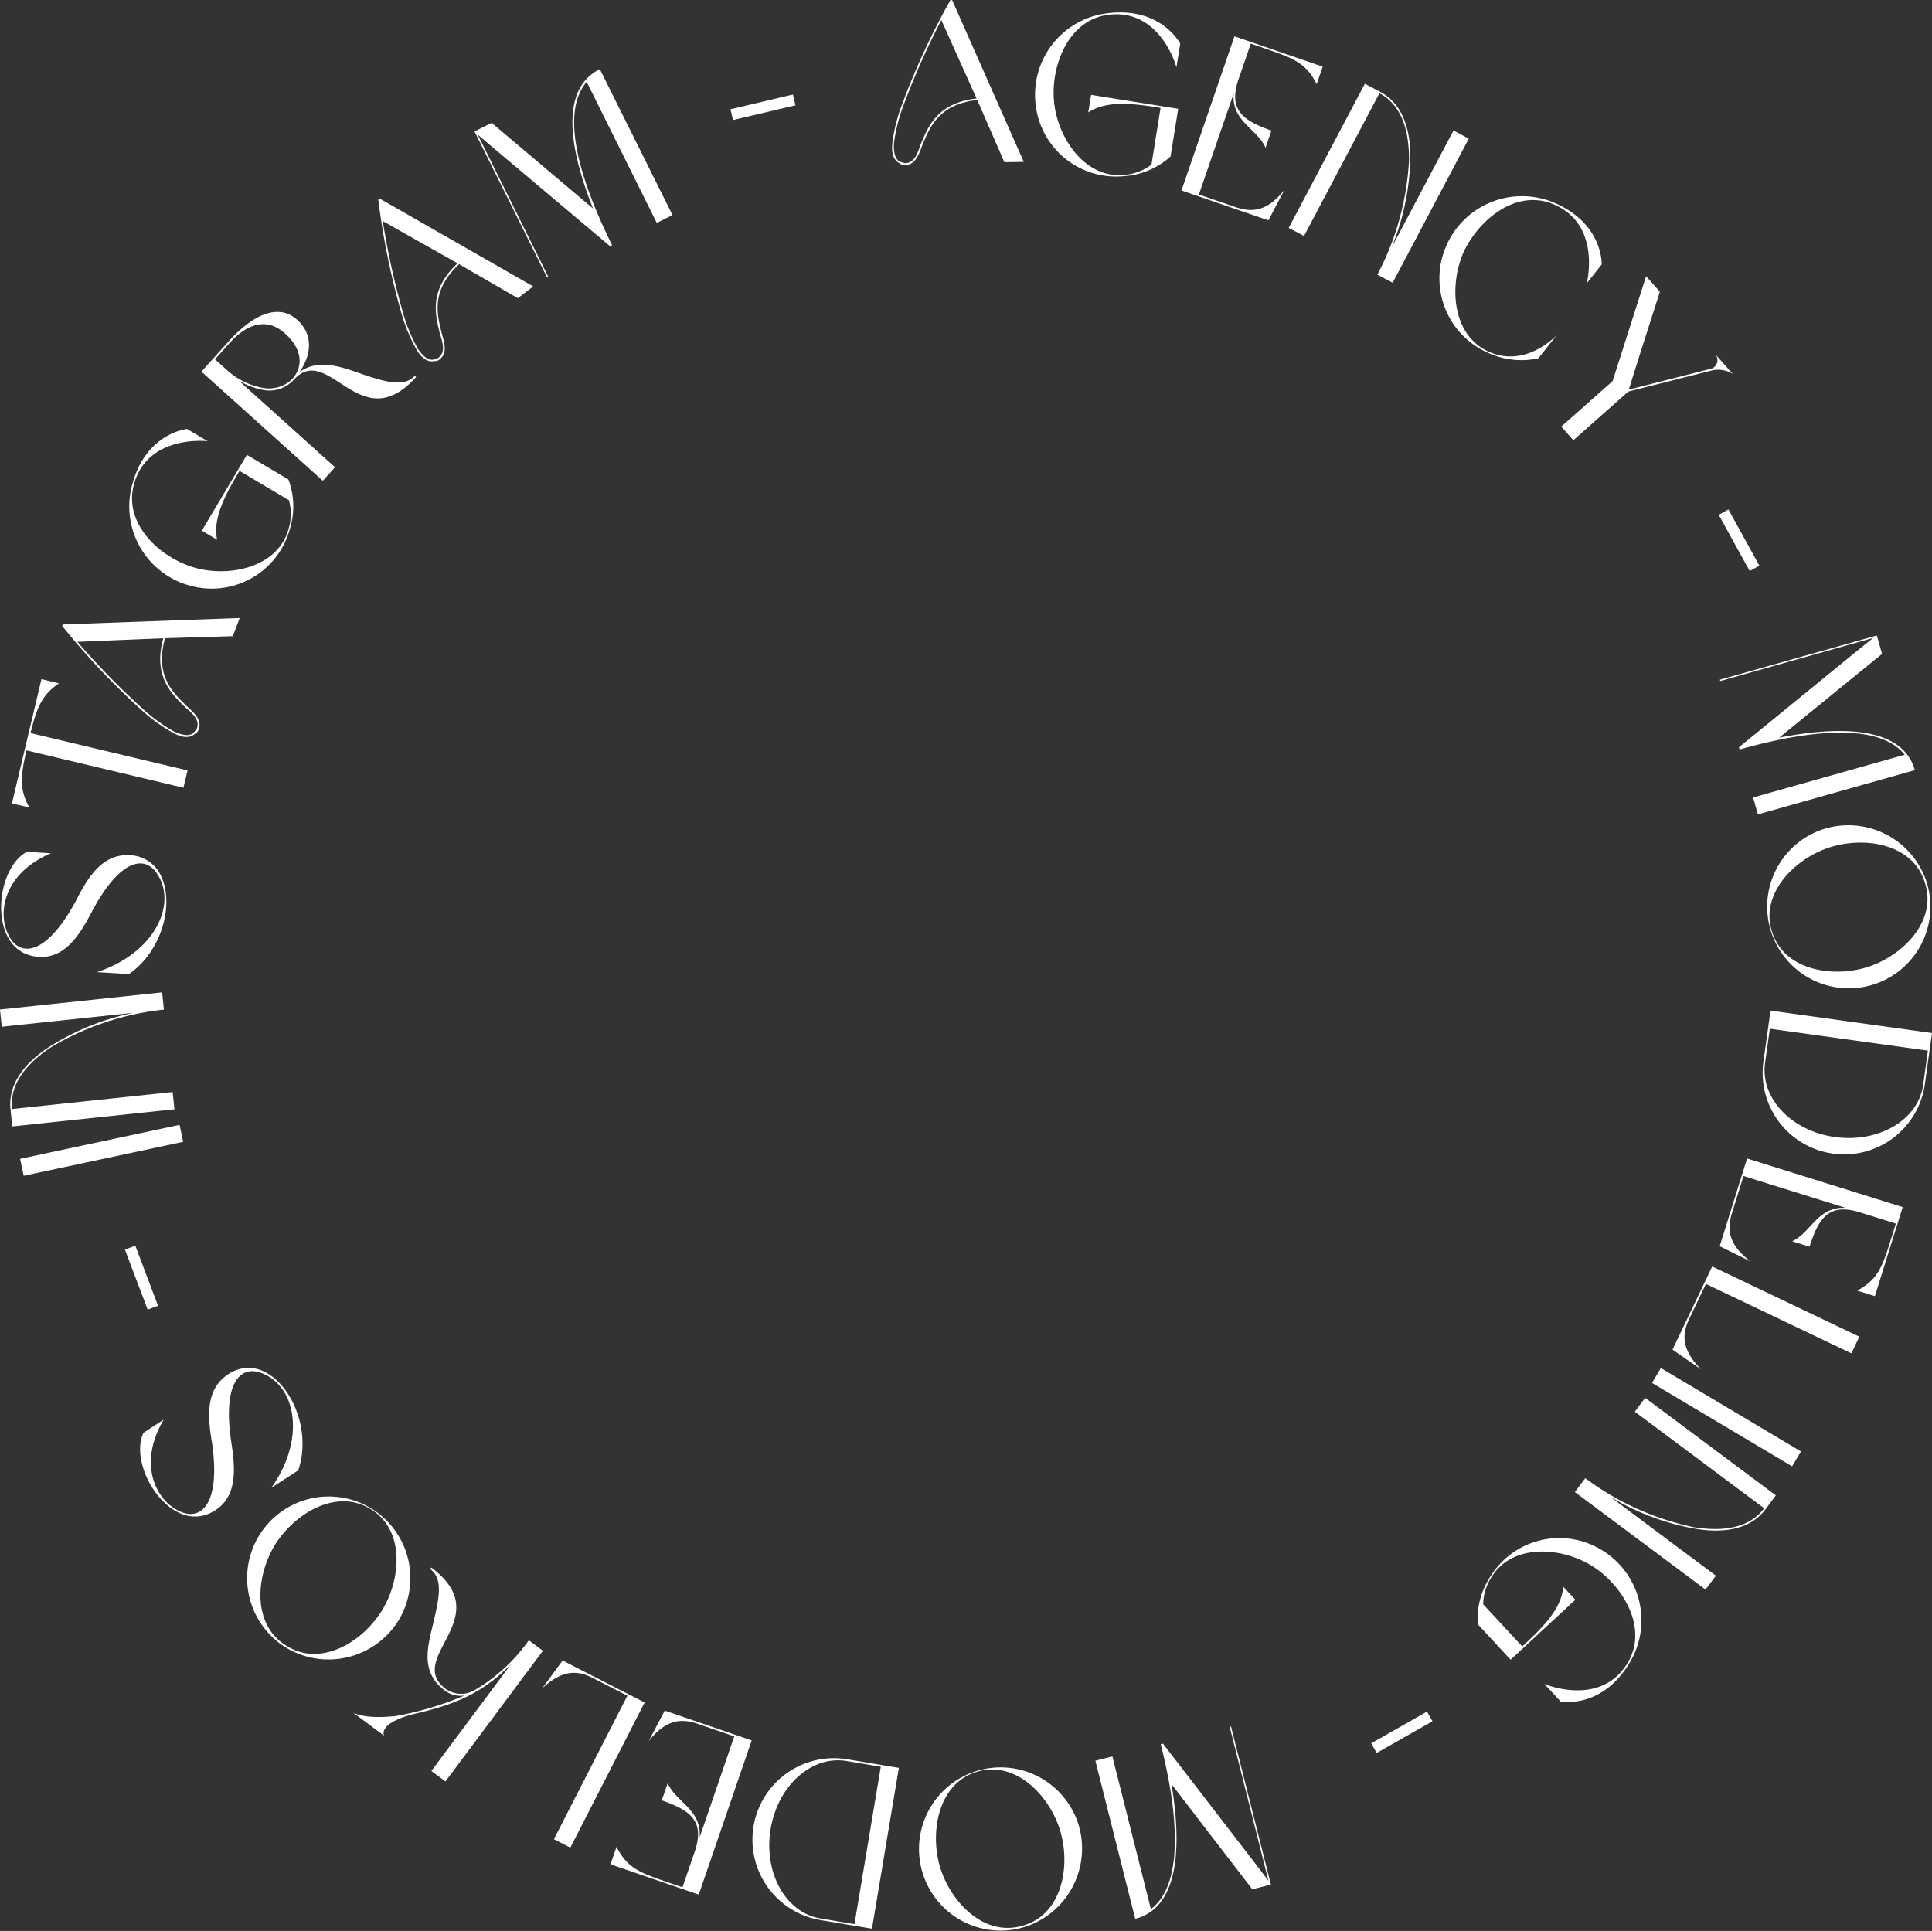 <svg xmlns="http://www.w3.org/2000/svg" width="184.079" height="184" viewBox="0 0 184.079 184">
  <rect x="0" y="0" width="184.079" height="184" fill="#333333" stroke="none"/>
  <g id="Group_13179" data-name="Group 13179" transform="translate(-868 -15685.999)">
  
   <path d="M902.45,942.787c4.523-1.141,4.291-7.822,3.459-12.831l7.7,10.019,1.771-.447-3.8-15.062-.128.031,3.7,14.679-.952-1.257L905.1,926.1l-.214.055c.979,3.883,2.874,12.844-.941,15.711l-3.668-14.55-1.621.408Zm-10.581.794a7.844,7.844,0,0,0,5.179-9.772,7.776,7.776,0,1,0-5.179,9.772Zm-.029-.175c-3.742,1.2-6.952-2.181-7.981-5.534-.984-3.309-.214-7.983,3.51-9.093,3.678-1.129,6.91,2.271,7.916,5.558C896.313,937.667,895.541,942.3,891.841,943.407ZM874.985,927.58a7.767,7.767,0,0,0-2.562,15.321l4.948.827,2.562-15.322Zm.718,15.714-3.256-.545c-3.32-.555-5.423-4.386-4.73-8.532s3.918-7.019,7.239-6.463l3.254.544Zm-14.758-8.253c.239-2.662-2.3-3.4-3.037-5.183l-.565,1.644c2.852.978,4.108,2.061,3.129,4.912l-1.156,3.372-1.707-.585c-2.539-.872-3.586-1.347-4.578-3.27l-.571,1.665,8.407,2.885,5.043-14.692-8.283-2.843-1.535,2.915c1.469-1.845,2.831-2.284,4.642-1.664l3.516,1.207Zm-15-14.209c1.737-1.606,3.127-1.859,4.811-1l3.31,1.7-7,13.671,1.567.8,7.077-13.829-7.815-4Zm-9.162.069c-4-2.986,5.015-6.8-1.4-11.586l-.106.141c1.235.92.853,2.721.382,4.786-.57,2.456-1.447,4.958,1.022,6.8a2.491,2.491,0,0,0,1.876.467,30.3,30.3,0,0,1-6.723,1.984c-.054-.039-2.468.329-3.887-.345l2.928,2.184c-.419-1.355,2.951-2.081,2.951-2.081,3.527-.828,6.309-1.8,9.166-4.747l-7.6,10.195,1.34,1,9.286-12.452-1.34-1a16.63,16.63,0,0,1-5.157,4.745,2.542,2.542,0,0,1-2.733-.09Zm-15.242-3.953a7.844,7.844,0,0,0,10.744-2.631,7.776,7.776,0,1,0-10.744,2.631Zm.112-.137c-3.383-2-2.994-6.643-1.175-9.641,1.818-2.936,5.821-5.47,9.126-3.427,3.29,2,2.9,6.672,1.113,9.608-1.8,2.983-5.775,5.485-9.064,3.459Zm-6.828-12.968c2.1-1.369,1.892-3.99,1.493-6.539-.824-5.581.859-7.149,2.666-6.592,3.467,1.051,4.552,6.226,1.156,11.01l2.563-1.669c1.317-3.824-.7-8.527-3.667-9.585a3.4,3.4,0,0,0-3,.432c-2.176,1.416-1.978,4.018-1.536,6.592.827,5.867-1.105,7.335-2.982,6.51-2.285-.928-4.193-4.464-1.625-8.788l-1.936,1.261C806.427,899.729,810.717,906.52,814.828,903.843Zm-6.465-19.1.988-.374-2.167-5.72-.988.374Zm3.383-15.993-.344-1.614-15.194,3.235.344,1.614Zm-16.279-1.467,15.448-1.634-.174-1.642-15.294,1.618c-.25-2.364,1.337-4.3,3.693-5.878a26.257,26.257,0,0,1,10.771-3.595l-.174-1.642-15.448,1.634.174,1.64,12.559-1.327a23.613,23.613,0,0,0-7.979,3.211c-2.4,1.537-4,3.587-3.749,5.972Zm2.526-16.157c2.5.15,3.893-2.081,5.088-4.368,2.656-4.977,4.942-5.238,6.063-3.716,2.163,2.906-.042,7.712-5.618,9.539l3.053.182c3.333-2.292,4.512-7.269,2.751-9.886a3.4,3.4,0,0,0-2.669-1.438c-2.592-.155-3.98,2.054-5.155,4.386-2.824,5.209-5.25,5.24-6.268,3.46-1.285-2.1-.717-6.082,3.918-8.032l-2.306-.137C793.686,842.82,793.1,850.83,797.994,851.123Zm13.78-16.117.391-1.648L797.2,829.8c.561-2.265,1.015-3.6,2.71-4.738l-1.67-.4L795.429,836.5l1.669.4c-1.013-1.733-.81-3.155-.287-5.45Zm4.7-14.443.659-1.728-16.858.612-.055.145a69.668,69.668,0,0,0,7.616,8.062,15.751,15.751,0,0,0,3.034,2.17c.886.455,1.589.464,2.047,0a.548.548,0,0,0,.269-.275c.394-.909-.233-1.549-1.112-2.331-1.25-1.229-3.061-2.84-2.057-6.459Zm-6.625.2c-1.007,3.69.838,5.335,2.121,6.6.82.69,1.414,1.293,1.039,2.093a1.268,1.268,0,0,0-.213.248c-.353.432-1.045.331-1.872-.031a15.667,15.667,0,0,1-2.993-2.154,74.4,74.4,0,0,1-6.265-6.416Zm11.974-13.153a4.908,4.908,0,0,1-.029,2.721c-1.006,3.676-5.635,4.663-8.979,3.7-3.314-.97-6.781-4.18-5.76-7.925,1.266-4.673,6.743-4.158,7.026-4.117l-1.967-1.17s-3.885.381-5.2,5.228a7.819,7.819,0,0,0,5.406,9.684,7.719,7.719,0,0,0,9.594-5.382,7.294,7.294,0,0,0-.142-4.716l-3.954-2.348-4.292,7.226,1.457.866c-.432-2.073.762-4.256,2.132-6.565Zm1.013-12.22c1.1-1.585,1.37-3.531-.232-4.973-1.865-1.677-4.365-.345-6.528,2.06l-2.589,2.879,11.566,10.4,1.163-1.292-9.178-8.255a6.85,6.85,0,0,0,2.259.877,3.137,3.137,0,0,0,2.973-.936c3.325-3.7,6.315,5.678,11.671-.276l-.132-.117c-.986,1.1-2.773.583-4.755-.076-2.126-.727-4.293-1.641-6.216-.293Zm-1.4-3.681c1.718,1.545,1.692,3.12.816,4.226l-.1.115a3.176,3.176,0,0,1-2.837.851,6.987,6.987,0,0,1-3.523-1.807l-1.014-.913L816.2,792.6c1.427-1.587,3.37-2.562,5.234-.885Zm22.194-3.351,1.471-1.119-14.641-8.38-.122.093a69.639,69.639,0,0,0,2.213,10.868,15.7,15.7,0,0,0,1.432,3.445c.512.855,1.1,1.233,1.737,1.083a.547.547,0,0,0,.374-.09c.814-.565.619-1.439.286-2.567-.412-1.705-1.1-4.028,1.662-6.573Zm-5.736-3.323c-2.8,2.6-2.1,4.974-1.683,6.728.332,1.018.519,1.844-.222,2.325a1.251,1.251,0,0,0-.312.1c-.527.18-1.063-.27-1.574-1.014a15.793,15.793,0,0,1-1.406-3.41,74.254,74.254,0,0,1-1.934-8.757Zm13.552-18.5c-4.177,2.076-2.531,8.554-.653,13.272l-9.652-8.152-1.635.813,6.912,13.911.119-.059L839.8,772.765l1.2,1.026,11.41,9.612.2-.1c-1.782-3.586-5.539-11.94-2.421-15.553l6.677,13.438,1.5-.744Zm12.443,3.823.244,1.028,5.952-1.406-.242-1.028Zm26.1,5.043,1.849-.03-6.83-15.425-.154,0a69.653,69.653,0,0,0-4.656,10.066,15.667,15.667,0,0,0-.888,3.623c-.094.992.159,1.648.756,1.9a.547.547,0,0,0,.355.148c.991.028,1.352-.792,1.752-1.9.678-1.617,1.5-3.9,5.234-4.31Zm-2.651-6.075c-3.8.436-4.642,2.76-5.342,4.422-.335,1.018-.675,1.793-1.556,1.742a1.283,1.283,0,0,0-.31-.105c-.531-.167-.7-.848-.666-1.75a15.786,15.786,0,0,1,.888-3.579,74.343,74.343,0,0,1,3.63-8.2ZM904,775.636a4.918,4.918,0,0,1-2.541.974c-3.788.417-6.41-3.524-6.745-6.988-.318-3.438,1.391-7.844,5.249-8.272,4.811-.543,6.348,4.74,6.415,5.018l.363-2.26s-1.782-3.473-6.775-2.914a7.819,7.819,0,0,0-7.016,8.59,7.718,7.718,0,0,0,8.535,6.941,7.28,7.28,0,0,0,4.333-1.867l.729-4.541-8.3-1.331-.269,1.673c1.769-1.165,4.239-.858,6.888-.432Zm7.833-6.786c-.241,2.663,2.3,3.4,3.034,5.184l.565-1.644c-2.85-.98-4.107-2.063-3.127-4.914l1.159-3.371,1.705.587c2.539.873,3.584,1.349,4.575,3.271l.572-1.665-8.406-2.89-5.05,14.689,8.282,2.847,1.536-2.915c-1.471,1.844-2.832,2.283-4.642,1.661l-3.516-1.209Zm12.5-.924-7.255,13.736,1.459.771,7.183-13.6c2.1,1.11,2.825,3.507,2.822,6.342a26.27,26.27,0,0,1-3.02,10.946l1.459.771,7.255-13.736-1.459-.771-5.9,11.167a23.648,23.648,0,0,0,1.782-8.415c.064-2.853-.747-5.322-2.868-6.441Zm17.98,11.49c4.595,1.923,3.164,7.525,3.164,7.525l1.42-1.794s.158-3.887-4.523-5.879a7.861,7.861,0,0,0-10.282,4.1,7.734,7.734,0,0,0,4.093,10.251,7.55,7.55,0,0,0,4.676.473L942.6,791.9c-1.716,1.673-4.051,2.6-6.376,1.6-3.561-1.527-3.889-6.218-2.526-9.432C935.114,780.929,938.723,777.893,942.315,779.416Zm15.1,15.83a2.589,2.589,0,0,1,1.974.338l-1.648-1.861a.864.864,0,0,1-.584,1.4l-7.677,1.952.945-3.013,2.018-6.316-1.313-1.482-3.192,10-4.891,4.334,1.153,1.3,5.238-4.64Zm1.561,13.248-.926.51L961,814.36l.924-.51Zm17.76,24.842c-1.266-4.489-7.938-4.071-12.922-3.1l9.8-7.977-.5-1.758-14.951,4.217.036.128,14.569-4.11-1.231.987-11.559,9.433.06.211c3.854-1.086,12.758-3.232,15.732.5l-14.443,4.073.454,1.61Zm1.091,10.564a7.846,7.846,0,0,0-9.912-4.91,7.777,7.777,0,1,0,9.912,4.91Zm-.175.034c1.3,3.707-1.99,7.009-5.313,8.129-3.28,1.074-7.976.433-9.187-3.26-1.229-3.646,2.081-6.97,5.339-8.066,3.3-1.119,7.951-.475,9.161,3.2Zm-15.358,17.281a7.767,7.767,0,0,0,15.385,2.136l.69-4.969-15.385-2.136Zm15.687-1.155-.454,3.269c-.463,3.335-4.234,5.544-8.4,4.966s-7.124-3.721-6.661-7.055l.454-3.27Zm-7.836,14.985c-2.669-.164-3.33,2.4-5.1,3.18l1.66.519c.9-2.878,1.945-4.164,4.823-3.266l3.4,1.063-.537,1.722c-.8,2.562-1.246,3.621-3.14,4.667l1.681.525,2.648-8.485-14.827-4.63-2.61,8.359,2.957,1.454c-1.884-1.419-2.363-2.767-1.793-4.594l1.108-3.549ZM956.36,890.43c-1.655-1.692-1.947-3.074-1.132-4.783l1.6-3.356,13.861,6.613.757-1.588-14.019-6.689-3.781,7.923Zm-3.823-.124-.844,1.417,13.346,7.948.845-1.417Zm10.952,12.13-12.448-9.291-.987,1.322,12.325,9.2c-1.421,1.9-3.9,2.249-6.7,1.807A26.257,26.257,0,0,1,945.33,900.8l-.987,1.323,12.449,9.291.987-1.322-10.122-7.554A23.639,23.639,0,0,0,955.7,905.6c2.809.5,5.373.085,6.807-1.837Zm-27.884,10.38a4.921,4.921,0,0,1,.8-2.6c2.008-3.24,6.728-2.872,9.66-1,2.9,1.871,5.316,5.934,3.274,9.234-2.54,4.121-7.646,2.073-7.907,1.954l1.556,1.679s3.833.738,6.472-3.536a7.82,7.82,0,0,0-2.434-10.821,7.719,7.719,0,0,0-10.728,2.438,7.274,7.274,0,0,0-1.2,4.562l3.124,3.374,6.167-5.712-1.151-1.242c-.175,2.111-1.939,3.865-3.908,5.689Zm-4.829,11.145-.523-.918-5.316,3.024.522.918Z" transform="translate(73.71 14926.053)" fill="#fff" fill-rule="evenodd"></path> <path id="Subtraction_4" data-name="Subtraction 4" d="M17,34h0L0,17,17,0,34,17,17,34Zm4.093-22.932h0v12.3h1.37V10.635c-3.748,0-4.961,5.167-5.319,9.5l-4.111-9.5h-1.5v12.73h.108V10.959l.5,1.19,4.868,11.216H17.2a33.639,33.639,0,0,1,.595-6.811c.631-2.985,1.741-4.831,3.3-5.486Z" fill="#fff"/>
 </g>
</svg>
